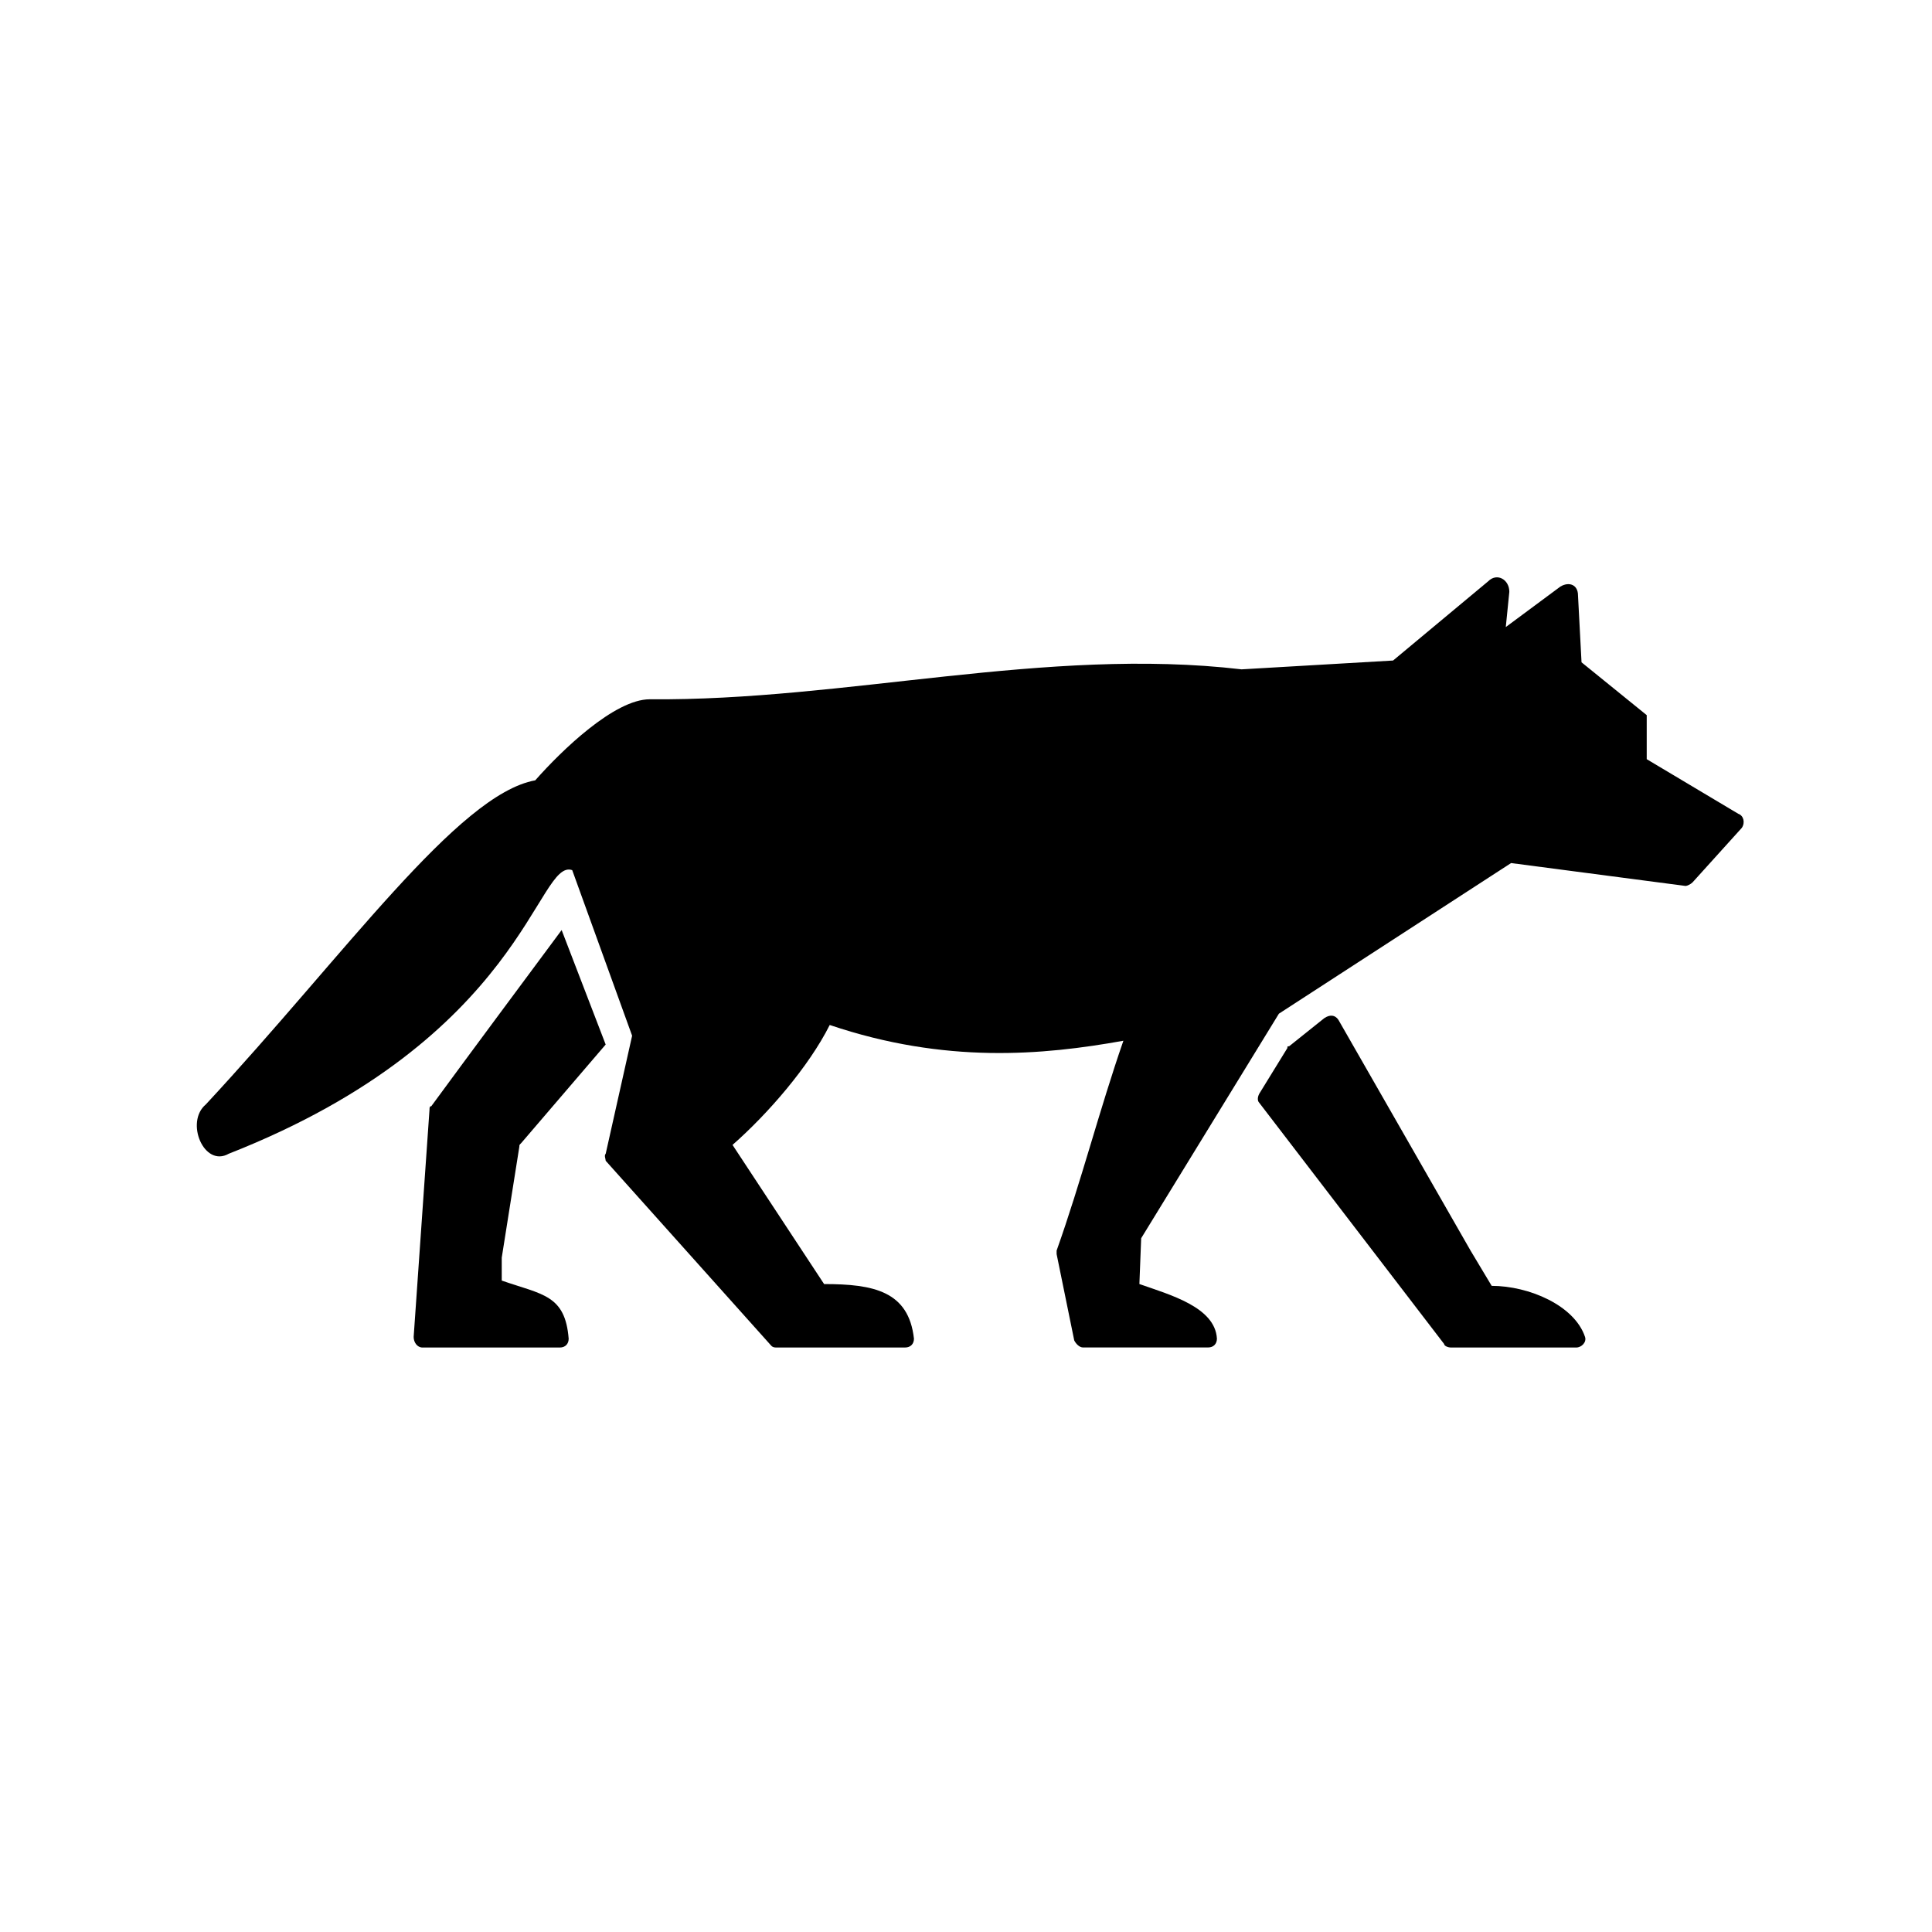 <svg xmlns="http://www.w3.org/2000/svg" version="1.1" xmlns:xlink="http://www.w3.org/1999/xlink" xmlns:svgjs="http://svgjs.dev/svgjs" width="128" height="128" viewBox="0 0 128 128"><g transform="matrix(0.805,0,0,0.805,12.761,38.004)"><svg viewBox="0 0 95 48" data-background-color="#e7c2ca" preserveAspectRatio="xMidYMid meet" height="64" width="128" xmlns="http://www.w3.org/2000/svg" xmlns:xlink="http://www.w3.org/1999/xlink"><g id="tight-bounds" transform="matrix(1,0,0,1,-0.24,0.229)"><svg viewBox="0 0 95.481 47.541" height="47.541" width="95.481"><g><svg viewBox="0 0 95.481 47.541" height="47.541" width="95.481"><g><svg viewBox="0 0 95.481 47.541" height="47.541" width="95.481"><g id="textblocktransform"><svg viewBox="0 0 95.481 47.541" height="47.541" width="95.481" id="textblock"><g><svg viewBox="0 0 95.481 47.541" height="47.541" width="95.481"><g><svg viewBox="0 0 95.481 47.541" height="47.541" width="95.481"><g><svg xmlns="http://www.w3.org/2000/svg" xmlns:xlink="http://www.w3.org/1999/xlink" version="1.1" x="0" y="0" viewBox="5.002 27.594 89.999 44.811" enable-background="new 0 0 100 100" xml:space="preserve" height="47.541" width="95.481" class="icon-icon-0" data-fill-palette-color="accent" id="icon-0"><g fill="#745d79" data-fill-palette-color="accent"><path d="M80.34 68.817l-1.229-2.05-7.688-13.425c-0.203-0.308-0.512-0.308-0.819-0.103l-2.05 1.639c-0.102 0-0.102 0-0.102 0.104l-1.64 2.665c-0.104 0.203-0.104 0.409 0 0.513L77.573 72.2c0 0.103 0.204 0.205 0.409 0.205h7.276c0.308 0 0.615-0.308 0.513-0.616C85.156 69.945 82.492 68.817 80.34 68.817z" fill="#000000" data-fill-palette-color="accent"></path><path d="M22.743 68.51v-1.333l1.024-6.457c0-0.102 0-0.102 0.103-0.204l4.92-5.74-2.562-6.66c-2.357 3.177-5.329 7.174-7.584 10.249-0.104 0-0.104 0.102-0.104 0.204l-0.922 13.22c0 0.309 0.205 0.616 0.513 0.616h7.994c0.308 0 0.512-0.205 0.512-0.513C26.433 69.331 25.101 69.331 22.743 68.51z" fill="#000000" data-fill-palette-color="accent"></path><path d="M94.688 41.352l-5.328-3.178v-2.562l-3.793-3.074-0.205-3.895c0-0.614-0.513-0.819-1.025-0.512l-3.177 2.356 0.206-2.05c0-0.717-0.718-1.127-1.229-0.614l-5.535 4.611-8.813 0.513c-11.376-1.332-23.06 1.845-34.436 1.742-2.05 0-5.124 2.972-6.661 4.715-4.51 0.82-11.068 10.146-19.165 18.856-1.229 1.024-0.103 3.689 1.332 2.87 17.218-6.765 17.935-17.218 19.984-16.5l3.485 9.634-1.537 6.866c-0.103 0.103 0 0.308 0 0.41l9.634 10.761c0.101 0.103 0.204 0.103 0.307 0.103h7.481c0.308 0 0.513-0.205 0.513-0.513-0.308-2.768-2.357-3.178-5.228-3.178l-5.328-8.096c2.052-1.803 4.436-4.547 5.655-6.978 6.726 2.273 12.394 1.76 17.086 0.917-1.406 4.057-2.448 8.172-3.885 12.209 0 0 0 0.103 0 0.205l1.025 5.022c0.103 0.205 0.307 0.41 0.512 0.41h7.277c0.307 0 0.513-0.205 0.513-0.513-0.103-1.845-2.769-2.562-4.511-3.178l0.104-2.664 8.013-13.065 13.509-8.764 10.145 1.331c0.103 0 0.309-0.102 0.41-0.204l2.871-3.177C95.099 41.863 94.995 41.454 94.688 41.352z" fill="#000000" data-fill-palette-color="accent"></path></g></svg></g></svg></g></svg></g></svg></g></svg></g></svg></g><defs></defs></svg><rect width="95.481" height="47.541" fill="none" stroke="none" visibility="hidden"></rect></g></svg></g></svg>